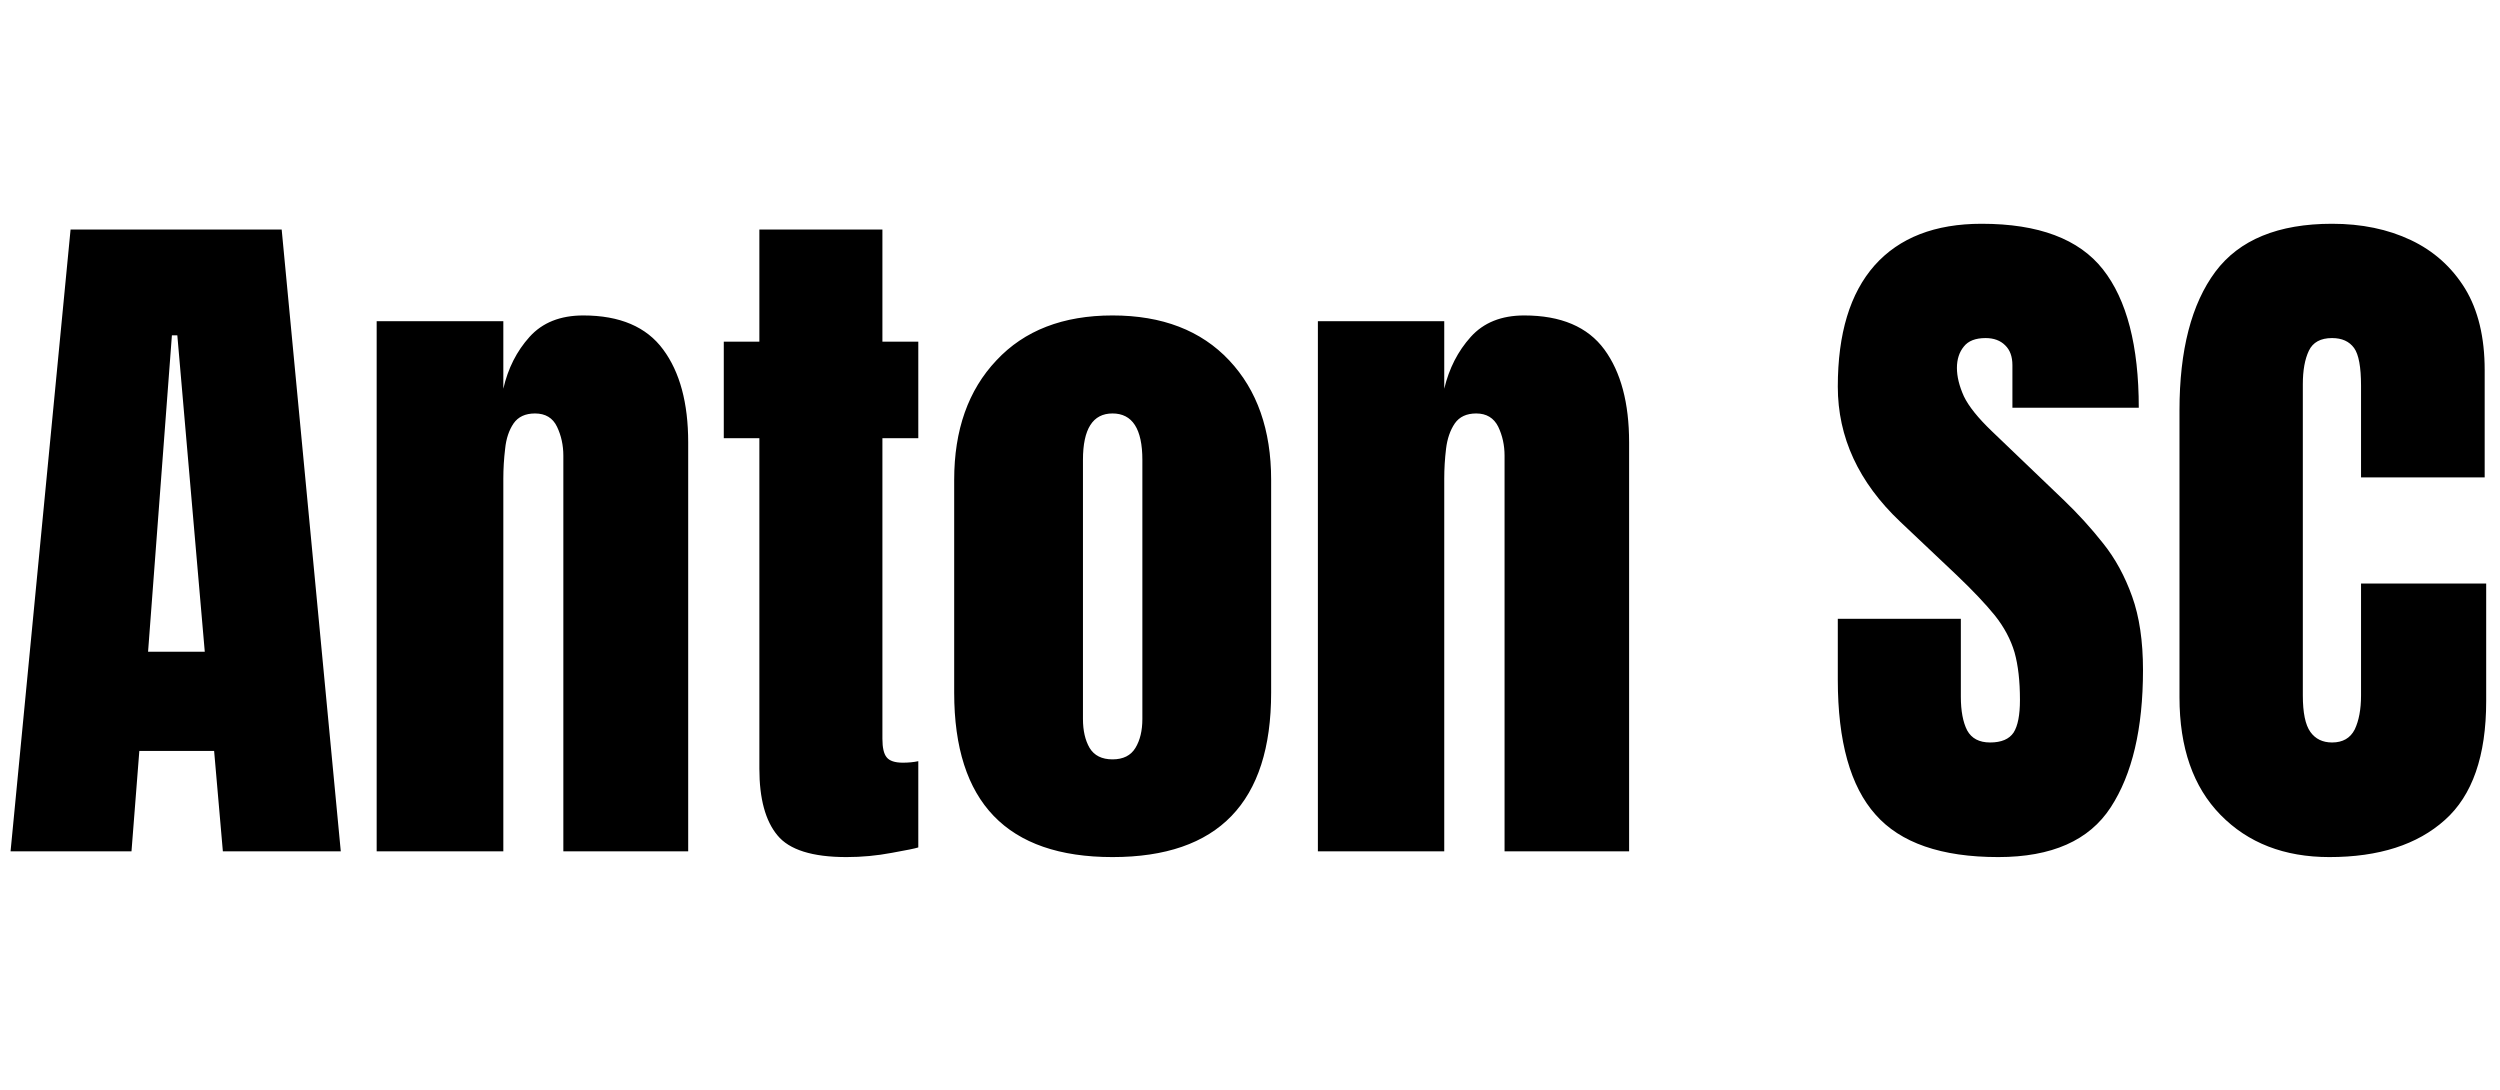<svg xmlns="http://www.w3.org/2000/svg" xmlns:xlink="http://www.w3.org/1999/xlink" width="82.898" height="36.129"><path fill="black" d="M4.36 28.23L0.35 28.23L2.34 7.61L9.34 7.61L11.30 28.23L7.39 28.23L7.10 24.90L4.62 24.90L4.36 28.23ZM5.70 11.12L4.91 21.61L6.79 21.61L5.88 11.12L5.70 11.12ZM16.69 28.23L12.49 28.23L12.49 10.65L16.69 10.65L16.69 12.89Q16.92 11.88 17.56 11.17Q18.20 10.46 19.34 10.46L19.34 10.46Q21.16 10.46 21.99 11.59Q22.82 12.71 22.82 14.67L22.82 14.67L22.82 28.23L18.68 28.23L18.68 15.11Q18.68 14.59 18.47 14.15Q18.26 13.71 17.74 13.71L17.74 13.71Q17.26 13.71 17.03 14.04Q16.80 14.38 16.75 14.88Q16.69 15.38 16.69 15.87L16.69 15.87L16.69 28.23ZM28.07 28.42L28.07 28.42Q26.37 28.42 25.78 27.70Q25.18 26.98 25.18 25.49L25.18 25.49L25.18 14.53L24 14.53L24 11.33L25.18 11.33L25.18 7.61L29.26 7.61L29.26 11.33L30.45 11.33L30.45 14.53L29.26 14.53L29.26 24.50Q29.26 24.94 29.40 25.11Q29.54 25.29 29.94 25.29L29.94 25.29Q30.22 25.29 30.45 25.24L30.45 25.24L30.45 28.10Q30.30 28.15 29.57 28.28Q28.83 28.42 28.07 28.42ZM36.89 28.42L36.89 28.42Q31.64 28.42 31.64 22.97L31.64 22.97L31.64 15.91Q31.64 13.43 33.04 11.95Q34.43 10.46 36.89 10.46L36.89 10.46Q39.36 10.46 40.76 11.95Q42.15 13.43 42.15 15.91L42.15 15.91L42.15 22.97Q42.15 28.42 36.89 28.42ZM36.89 25.18L36.89 25.18Q37.42 25.18 37.65 24.80Q37.88 24.42 37.88 23.84L37.88 23.84L37.88 15.25Q37.88 13.71 36.89 13.71L36.89 13.71Q35.91 13.71 35.91 15.25L35.91 15.25L35.91 23.84Q35.91 24.42 36.13 24.80Q36.36 25.18 36.89 25.18ZM47.89 28.23L43.70 28.23L43.70 10.65L47.89 10.65L47.89 12.89Q48.13 11.88 48.77 11.17Q49.41 10.46 50.54 10.46L50.54 10.46Q52.37 10.46 53.20 11.59Q54.02 12.71 54.02 14.67L54.02 14.67L54.02 28.23L49.89 28.23L49.89 15.11Q49.89 14.59 49.68 14.15Q49.46 13.71 48.95 13.71L48.95 13.71Q48.47 13.71 48.24 14.04Q48.01 14.38 47.95 14.88Q47.89 15.38 47.89 15.87L47.89 15.87L47.89 28.23ZM66.26 28.42L66.26 28.42Q63.43 28.42 62.19 27.01Q60.94 25.61 60.94 22.54L60.94 22.54L60.94 20.52L65.02 20.52L65.02 23.10Q65.02 23.81 65.23 24.22Q65.45 24.62 65.99 24.62L65.99 24.62Q66.55 24.62 66.77 24.29Q66.98 23.96 66.98 23.21L66.98 23.21Q66.98 22.27 66.80 21.63Q66.61 20.99 66.15 20.41Q65.68 19.83 64.86 19.05L64.86 19.05L63.01 17.30Q60.94 15.34 60.94 12.82L60.94 12.82Q60.94 10.18 62.16 8.80Q63.39 7.42 65.71 7.42L65.71 7.42Q68.54 7.42 69.73 8.93Q70.92 10.44 70.92 13.52L70.92 13.52L66.73 13.52L66.73 12.11Q66.73 11.68 66.49 11.45Q66.25 11.21 65.84 11.21L65.84 11.21Q65.34 11.21 65.12 11.49Q64.89 11.77 64.89 12.20L64.89 12.20Q64.89 12.63 65.12 13.14Q65.36 13.64 66.05 14.30L66.05 14.30L68.43 16.58Q69.14 17.26 69.74 18.02Q70.34 18.77 70.70 19.78Q71.06 20.78 71.06 22.22L71.06 22.22Q71.06 25.13 69.99 26.77Q68.92 28.42 66.26 28.42ZM77.24 28.42L77.24 28.42Q75 28.42 73.63 27.02Q72.27 25.63 72.27 23.12L72.27 23.12L72.27 13.61Q72.27 10.61 73.46 9.01Q74.65 7.42 77.33 7.42L77.33 7.42Q78.80 7.42 79.94 7.96Q81.08 8.50 81.74 9.57Q82.39 10.64 82.39 12.27L82.39 12.27L82.39 15.83L78.29 15.83L78.29 12.79Q78.29 11.86 78.06 11.54Q77.82 11.21 77.33 11.21L77.33 11.21Q76.76 11.21 76.56 11.63Q76.36 12.05 76.36 12.74L76.36 12.74L76.36 23.06Q76.36 23.92 76.61 24.27Q76.86 24.62 77.33 24.62L77.33 24.62Q77.86 24.62 78.08 24.19Q78.29 23.75 78.29 23.06L78.29 23.06L78.29 19.35L82.44 19.35L82.44 23.25Q82.44 25.97 81.07 27.19Q79.70 28.42 77.24 28.42Z"/></svg>